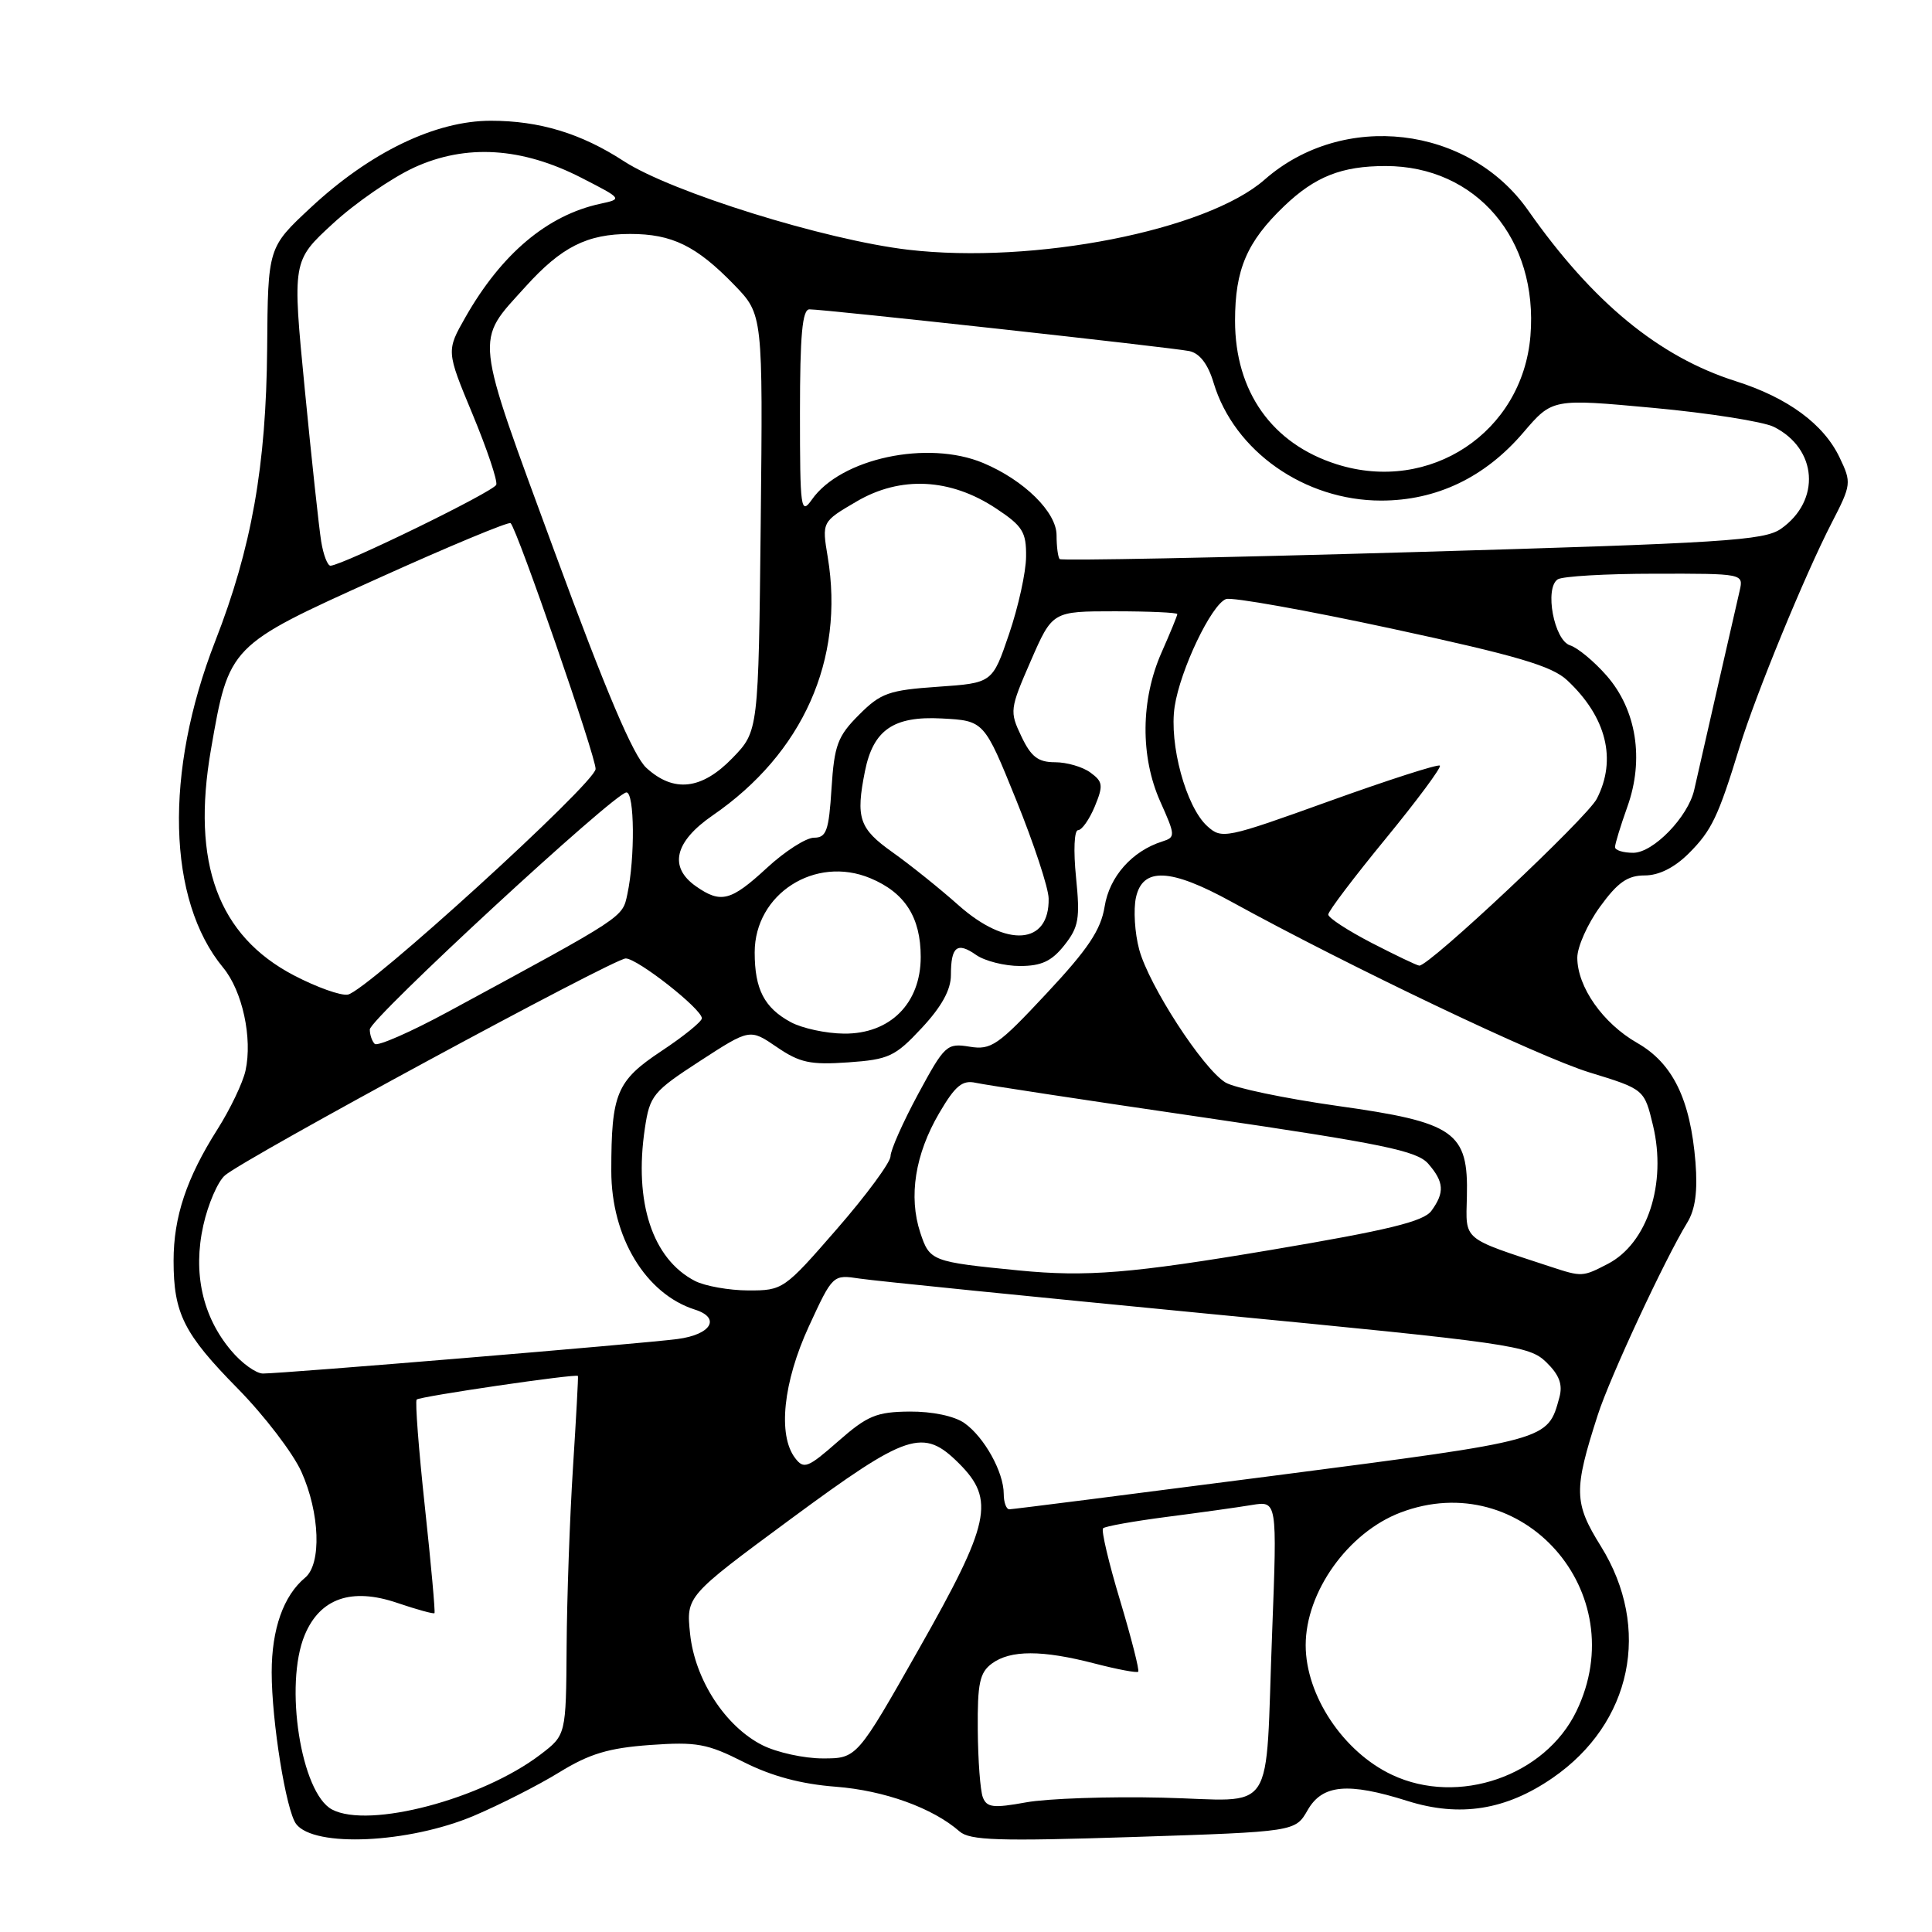 <?xml version="1.0" encoding="UTF-8" standalone="no"?>
<!DOCTYPE svg PUBLIC "-//W3C//DTD SVG 1.1//EN" "http://www.w3.org/Graphics/SVG/1.1/DTD/svg11.dtd" >
<svg xmlns="http://www.w3.org/2000/svg" xmlns:xlink="http://www.w3.org/1999/xlink" version="1.1" viewBox="0 0 256 256">
 <g >
 <path fill="currentColor"
d=" M 62.77 240.61 C 66.21 239.15 71.32 236.56 74.11 234.84 C 78.11 232.38 80.64 231.62 86.14 231.22 C 92.31 230.78 93.72 231.04 98.54 233.48 C 102.24 235.35 106.15 236.40 110.74 236.75 C 117.19 237.25 123.59 239.56 127.14 242.67 C 128.51 243.87 132.28 243.99 150.20 243.41 C 171.63 242.71 171.63 242.71 173.27 239.85 C 175.22 236.45 178.59 236.14 186.51 238.64 C 193.44 240.82 199.54 239.85 205.72 235.59 C 216.24 228.34 218.87 215.74 212.12 204.88 C 208.54 199.13 208.50 197.46 211.71 187.50 C 213.29 182.56 220.60 166.85 223.57 162.00 C 224.64 160.26 224.96 157.83 224.66 154.00 C 223.98 145.66 221.66 140.89 216.93 138.19 C 212.39 135.59 209.01 130.78 209.00 126.90 C 209.00 125.47 210.35 122.43 212.01 120.15 C 214.35 116.92 215.66 116.00 217.93 116.00 C 219.82 116.00 221.87 114.97 223.77 113.08 C 226.81 110.04 227.67 108.23 230.50 99.00 C 232.62 92.08 239.17 76.14 242.71 69.28 C 245.32 64.22 245.35 63.95 243.76 60.63 C 241.65 56.19 236.88 52.69 230.00 50.51 C 219.82 47.28 211.04 40.06 202.49 27.88 C 194.60 16.63 177.96 14.68 167.57 23.80 C 159.90 30.54 136.99 35.04 120.33 33.09 C 109.34 31.80 88.95 25.45 82.65 21.35 C 77.01 17.68 71.49 16.00 65.03 16.00 C 57.70 16.00 49.06 20.16 41.17 27.51 C 35.50 32.79 35.50 32.79 35.40 46.15 C 35.27 61.71 33.35 72.59 28.51 84.98 C 21.75 102.34 22.16 119.26 29.57 128.22 C 32.12 131.30 33.48 137.56 32.53 141.87 C 32.18 143.47 30.51 146.96 28.82 149.63 C 24.72 156.09 23.00 161.24 23.00 167.06 C 23.00 174.04 24.36 176.74 31.51 184.00 C 35.02 187.57 38.81 192.53 39.93 195.00 C 42.39 200.46 42.63 207.23 40.43 209.05 C 37.56 211.44 36.00 215.85 36.00 221.59 C 36.00 228.11 37.91 239.93 39.24 241.69 C 41.63 244.83 54.13 244.25 62.77 240.61 Z  M 44.00 239.77 C 39.88 237.60 37.63 223.22 40.38 216.64 C 42.41 211.78 46.58 210.33 52.63 212.39 C 55.22 213.27 57.44 213.88 57.57 213.75 C 57.69 213.61 57.12 207.28 56.30 199.68 C 55.48 192.08 54.99 185.68 55.21 185.45 C 55.63 185.03 76.38 181.99 76.58 182.32 C 76.64 182.42 76.34 187.90 75.92 194.50 C 75.50 201.10 75.12 211.76 75.08 218.20 C 75.00 229.90 75.00 229.90 71.62 232.48 C 63.87 238.39 48.89 242.35 44.00 239.77 Z  M 130.23 238.15 C 129.89 237.27 129.59 233.24 129.56 229.20 C 129.51 223.04 129.81 221.62 131.44 220.42 C 133.90 218.62 138.09 218.62 145.03 220.42 C 148.04 221.20 150.64 221.69 150.82 221.51 C 151.00 221.33 149.92 217.09 148.42 212.08 C 146.91 207.08 145.90 202.77 146.16 202.51 C 146.42 202.24 150.21 201.57 154.57 201.00 C 158.93 200.44 164.02 199.73 165.87 199.42 C 169.23 198.87 169.23 198.87 168.57 216.18 C 167.60 241.21 169.35 238.56 154.03 238.20 C 146.92 238.03 138.80 238.31 135.97 238.82 C 131.63 239.61 130.75 239.51 130.23 238.15 Z  M 184.46 235.18 C 178.00 232.15 173.01 224.66 173.01 218.00 C 173.01 210.93 178.62 203.08 185.55 200.43 C 201.68 194.27 216.51 210.99 208.88 226.75 C 204.72 235.34 193.24 239.31 184.46 235.18 Z  M 101.03 231.25 C 96.11 228.77 92.08 222.57 91.44 216.49 C 90.92 211.50 90.92 211.50 104.81 201.25 C 120.30 189.83 122.32 189.17 127.08 193.92 C 131.89 198.73 131.23 201.80 121.77 218.48 C 113.54 233.00 113.54 233.00 109.02 233.00 C 106.54 233.00 102.94 232.21 101.03 231.25 Z  M 133.00 197.95 C 133.00 195.06 130.41 190.40 127.78 188.56 C 126.45 187.63 123.53 187.02 120.53 187.04 C 116.14 187.08 114.93 187.58 111.06 190.98 C 107.03 194.52 106.51 194.72 105.35 193.19 C 103.04 190.15 103.78 183.14 107.17 175.77 C 110.35 168.88 110.35 168.88 113.92 169.42 C 115.89 169.72 136.62 171.81 160.00 174.07 C 200.32 177.96 202.62 178.29 204.88 180.49 C 206.62 182.18 207.09 183.45 206.63 185.15 C 205.06 190.89 205.45 190.78 168.86 195.53 C 149.96 197.98 134.16 199.99 133.75 199.99 C 133.34 200.00 133.00 199.08 133.00 197.95 Z  M 30.62 178.95 C 26.82 174.45 25.54 168.64 26.94 162.37 C 27.57 159.54 28.86 156.56 29.80 155.75 C 32.42 153.48 81.34 127.00 82.91 127.00 C 84.47 127.00 93.00 133.70 93.00 134.93 C 93.00 135.36 90.59 137.32 87.64 139.27 C 81.69 143.22 81.00 144.88 81.00 155.16 C 81.00 163.92 85.54 171.45 92.08 173.53 C 95.56 174.63 94.24 176.85 89.75 177.43 C 85.06 178.05 37.49 182.00 34.84 182.00 C 33.93 182.00 32.02 180.63 30.62 178.95 Z  M 92.10 169.74 C 86.45 166.83 83.98 159.31 85.45 149.50 C 86.10 145.15 86.53 144.63 92.75 140.59 C 99.36 136.30 99.36 136.30 102.93 138.74 C 105.97 140.82 107.38 141.12 112.39 140.77 C 117.78 140.39 118.61 140.00 122.14 136.21 C 124.76 133.40 126.00 131.16 126.00 129.21 C 126.00 125.42 126.82 124.76 129.35 126.54 C 130.50 127.34 133.11 128.00 135.15 128.00 C 138.00 128.00 139.36 127.36 141.03 125.25 C 142.94 122.84 143.13 121.72 142.58 116.25 C 142.22 112.71 142.34 110.00 142.85 110.00 C 143.35 110.00 144.34 108.59 145.06 106.87 C 146.21 104.08 146.15 103.58 144.49 102.37 C 143.46 101.61 141.35 101.00 139.79 101.00 C 137.56 101.00 136.62 100.28 135.34 97.58 C 133.76 94.27 133.80 93.96 136.58 87.58 C 139.45 81.00 139.45 81.00 147.72 81.00 C 152.28 81.00 156.00 81.17 156.00 81.37 C 156.00 81.58 155.06 83.86 153.92 86.44 C 151.14 92.72 151.08 100.24 153.74 106.21 C 155.76 110.72 155.77 110.94 154.01 111.50 C 150.00 112.77 147.00 116.16 146.37 120.12 C 145.87 123.22 144.19 125.74 138.67 131.64 C 132.23 138.54 131.34 139.16 128.47 138.69 C 125.46 138.20 125.17 138.47 121.66 144.96 C 119.65 148.69 118.00 152.40 118.00 153.21 C 118.00 154.01 114.81 158.35 110.90 162.84 C 103.91 170.88 103.73 171.00 99.15 170.99 C 96.59 170.98 93.42 170.41 92.10 169.74 Z  M 135.00 168.34 C 123.44 167.20 123.19 167.11 121.94 163.33 C 120.37 158.55 121.25 152.95 124.45 147.49 C 126.58 143.85 127.52 143.08 129.30 143.48 C 130.51 143.75 144.10 145.82 159.50 148.07 C 183.27 151.56 187.76 152.49 189.25 154.20 C 191.35 156.62 191.44 158.01 189.67 160.44 C 188.63 161.86 183.94 163.00 168.42 165.62 C 149.89 168.74 143.98 169.22 135.00 168.34 Z  M 205.50 167.86 C 193.61 163.95 194.23 164.47 194.37 158.55 C 194.58 149.97 192.80 148.72 177.23 146.54 C 170.23 145.55 163.54 144.15 162.37 143.43 C 159.36 141.57 152.23 130.57 150.95 125.82 C 150.36 123.63 150.17 120.52 150.52 118.92 C 151.41 114.88 155.08 115.04 163.16 119.48 C 178.77 128.06 203.91 140.04 210.58 142.09 C 217.88 144.33 217.88 144.33 219.03 149.12 C 220.88 156.84 218.29 164.76 213.03 167.48 C 209.71 169.20 209.61 169.21 205.50 167.86 Z  M 49.65 138.32 C 49.29 137.96 49.00 137.10 49.00 136.41 C 49.00 135.00 81.48 105.00 83.01 105.00 C 84.08 105.00 84.16 113.66 83.13 118.48 C 82.45 121.62 82.94 121.30 59.40 134.05 C 54.40 136.76 50.01 138.68 49.65 138.32 Z  M 104.78 135.44 C 101.27 133.54 100.00 131.08 100.00 126.20 C 100.00 118.45 108.01 113.31 115.33 116.37 C 119.91 118.28 122.00 121.55 122.00 126.80 C 122.00 132.96 117.94 137.02 111.83 136.96 C 109.45 136.94 106.27 136.25 104.78 135.44 Z  M 38.96 129.25 C 28.89 123.99 25.34 114.36 27.95 99.33 C 30.34 85.55 30.34 85.55 49.95 76.70 C 59.45 72.40 67.42 69.09 67.66 69.32 C 68.57 70.23 79.00 100.39 78.92 101.90 C 78.83 103.80 48.55 131.37 46.09 131.79 C 45.16 131.96 41.95 130.81 38.96 129.25 Z  M 181.75 124.94 C 178.59 123.30 176.00 121.62 176.00 121.18 C 176.00 120.75 179.42 116.23 183.60 111.14 C 187.78 106.04 191.02 101.68 190.79 101.45 C 190.55 101.22 183.97 103.34 176.16 106.15 C 162.39 111.11 161.89 111.21 159.97 109.47 C 157.15 106.92 154.89 98.60 155.65 93.61 C 156.40 88.73 160.51 80.12 162.45 79.38 C 163.20 79.09 173.11 80.86 184.47 83.31 C 201.01 86.88 205.63 88.24 207.66 90.14 C 212.86 95.00 214.27 100.64 211.58 105.85 C 210.27 108.38 189.33 128.06 188.06 127.95 C 187.75 127.93 184.91 126.57 181.75 124.94 Z  M 127.00 119.94 C 124.53 117.74 120.59 114.58 118.25 112.92 C 113.84 109.79 113.37 108.40 114.61 102.19 C 115.71 96.71 118.40 94.86 124.78 95.20 C 130.40 95.50 130.40 95.50 134.65 106.00 C 136.99 111.78 138.93 117.65 138.95 119.05 C 139.07 125.21 133.40 125.63 127.00 119.94 Z  M 92.22 117.44 C 88.58 114.89 89.37 111.53 94.44 108.04 C 106.39 99.82 111.93 87.39 109.68 73.82 C 108.90 69.14 108.90 69.14 113.50 66.45 C 119.32 63.03 125.93 63.36 131.98 67.37 C 135.50 69.70 136.00 70.49 135.96 73.76 C 135.95 75.82 134.93 80.42 133.71 84.00 C 131.50 90.50 131.50 90.50 124.27 91.00 C 117.77 91.45 116.70 91.83 113.82 94.72 C 110.99 97.55 110.55 98.73 110.18 104.47 C 109.83 110.08 109.50 111.00 107.86 111.00 C 106.81 111.00 104.00 112.80 101.62 115.00 C 96.84 119.41 95.52 119.75 92.22 117.44 Z  M 214.00 112.25 C 213.99 111.84 214.73 109.44 215.63 106.91 C 217.89 100.62 216.84 94.03 212.87 89.51 C 211.22 87.63 209.05 85.83 208.04 85.51 C 205.92 84.84 204.63 77.95 206.40 76.77 C 207.01 76.36 212.80 76.02 219.27 76.02 C 230.97 76.00 231.03 76.01 230.52 78.25 C 230.05 80.26 225.74 99.16 224.49 104.67 C 223.68 108.24 219.07 113.00 216.41 113.00 C 215.08 113.00 214.00 112.66 214.00 112.25 Z  M 85.65 101.75 C 83.92 100.17 80.31 91.67 73.49 73.12 C 62.71 43.79 62.89 45.45 69.63 37.99 C 74.40 32.71 77.79 31.00 83.50 31.00 C 89.06 31.00 92.28 32.58 97.30 37.76 C 101.09 41.68 101.09 41.68 100.80 69.29 C 100.50 96.89 100.50 96.89 97.05 100.45 C 92.98 104.65 89.28 105.07 85.65 101.75 Z  M 42.56 71.75 C 42.27 69.96 41.29 60.87 40.38 51.53 C 38.73 34.57 38.73 34.57 44.12 29.62 C 47.08 26.89 51.92 23.56 54.87 22.20 C 61.74 19.05 69.16 19.51 77.06 23.57 C 82.50 26.36 82.50 26.36 79.50 27.01 C 72.52 28.53 66.47 33.62 61.69 42.00 C 59.13 46.50 59.13 46.50 62.61 54.87 C 64.52 59.47 65.94 63.68 65.76 64.23 C 65.46 65.12 45.55 74.84 43.80 74.96 C 43.41 74.98 42.85 73.54 42.56 71.75 Z  M 140.41 74.08 C 140.19 73.85 140.00 72.43 140.00 70.92 C 140.00 67.86 135.69 63.62 130.28 61.35 C 122.93 58.27 111.40 60.73 107.57 66.21 C 106.11 68.28 106.00 67.46 106.00 54.72 C 106.00 44.41 106.31 41.00 107.25 40.99 C 109.25 40.98 155.28 46.04 157.59 46.52 C 158.96 46.81 160.06 48.23 160.81 50.73 C 163.53 59.78 172.86 66.33 183.00 66.33 C 190.35 66.33 196.77 63.26 201.85 57.31 C 205.70 52.81 205.70 52.81 219.10 54.05 C 226.47 54.73 233.64 55.87 235.04 56.56 C 240.82 59.45 241.31 66.32 236.00 70.06 C 233.77 71.63 228.44 71.96 187.16 73.16 C 161.68 73.90 140.64 74.31 140.41 74.08 Z  M 177.13 61.52 C 168.55 58.81 163.65 51.89 163.65 42.50 C 163.65 35.70 165.22 32.04 170.16 27.31 C 174.26 23.39 177.78 22.00 183.60 22.00 C 195.60 22.00 203.85 31.68 202.79 44.51 C 201.73 57.30 189.46 65.43 177.13 61.52 Z "/>
</g>
</svg>